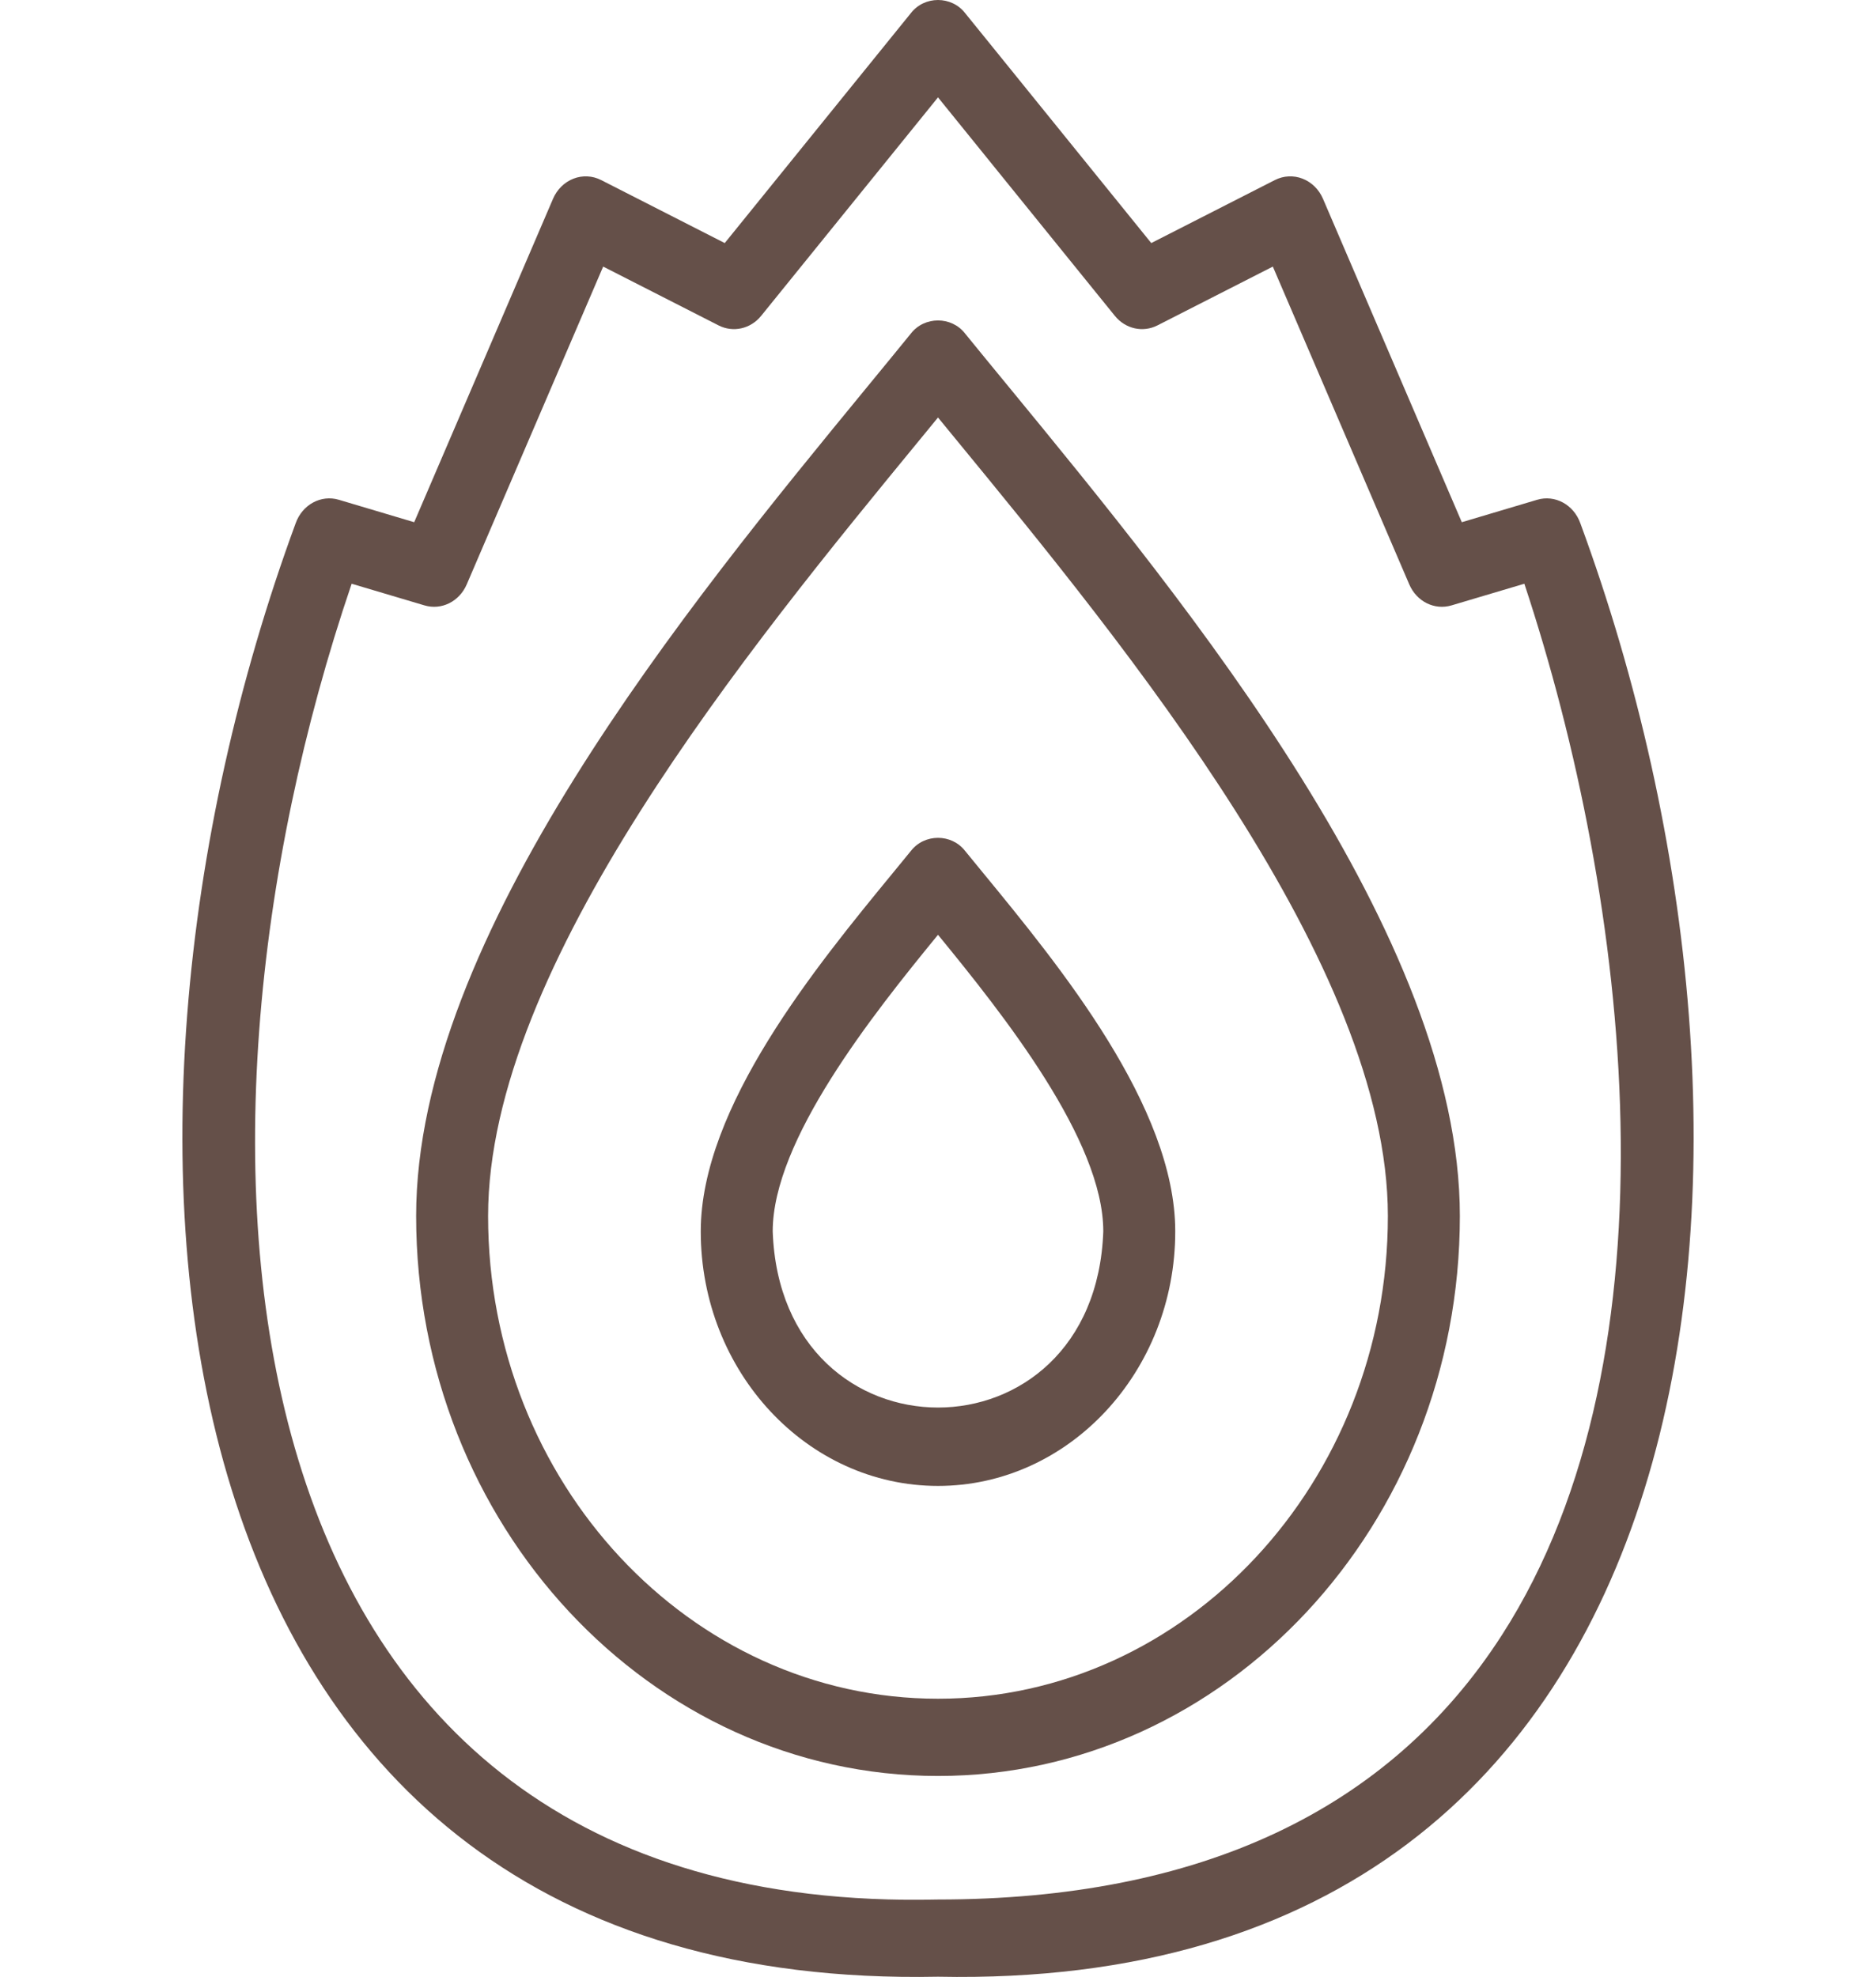 <svg width="56" height="59" viewBox="0 0 56 59" fill="none" xmlns="http://www.w3.org/2000/svg">
<path d="M47.175 15.618C46.978 15.061 46.418 14.756 45.883 14.916L43.636 15.585L39.492 5.933C39.372 5.653 39.152 5.437 38.882 5.332C38.612 5.227 38.315 5.242 38.055 5.374L34.366 7.254L28.811 0.393C28.406 -0.131 27.594 -0.131 27.189 0.393L21.634 7.254L17.945 5.374C17.686 5.242 17.388 5.227 17.118 5.332C16.848 5.437 16.628 5.653 16.508 5.933L12.364 15.585L10.117 14.916C9.582 14.756 9.022 15.061 8.825 15.618C1.994 34.186 4.164 59.47 28 58.993C51.834 59.474 54.008 34.176 47.175 15.618ZM44.832 48.798C41.461 54.034 35.798 56.689 28 56.689C6.184 57.193 4.745 34.325 10.497 17.421L12.67 18.067C13.178 18.219 13.713 17.953 13.933 17.439L18.005 7.956L21.449 9.711C21.885 9.933 22.405 9.816 22.721 9.426L28 2.906L33.279 9.426C33.595 9.816 34.115 9.933 34.551 9.711L37.995 7.956L42.067 17.439C42.287 17.953 42.822 18.219 43.33 18.067L45.503 17.421C48.637 26.881 50.246 40.387 44.832 48.798Z" fill="#655049"/>
<path d="M28.809 9.955C28.405 9.433 27.595 9.433 27.19 9.955C26.786 10.452 26.353 10.98 25.898 11.533C20.532 18.065 12.422 27.936 12.422 36.291C12.422 45.505 19.41 53.002 28 53.002C36.589 53.002 43.578 45.505 43.578 36.291C43.578 27.936 35.468 18.065 30.102 11.533C29.647 10.98 29.213 10.452 28.809 9.955ZM28 50.697C20.595 50.697 14.57 44.234 14.57 36.291C14.57 28.806 22.357 19.329 27.51 13.057C27.676 12.854 27.839 12.655 28 12.46C28.16 12.655 28.323 12.854 28.49 13.057C33.642 19.329 41.429 28.806 41.429 36.291C41.429 44.234 35.405 50.697 28 50.697Z" fill="#655049"/>
<path d="M27.19 25.396C27.023 25.601 26.845 25.819 26.657 26.047C24.372 28.829 20.918 33.033 20.918 36.749C20.918 40.938 24.095 44.346 28 44.346C31.905 44.346 35.082 40.938 35.082 36.749C35.082 33.033 31.628 28.829 29.343 26.047C29.155 25.819 28.976 25.601 28.81 25.396C28.405 24.874 27.595 24.874 27.19 25.396ZM32.934 36.749C32.685 43.761 23.313 43.758 23.066 36.749C23.066 34.031 26.038 30.292 28 27.898C29.962 30.292 32.934 34.031 32.934 36.749Z" fill="#655049"/>
</svg>

